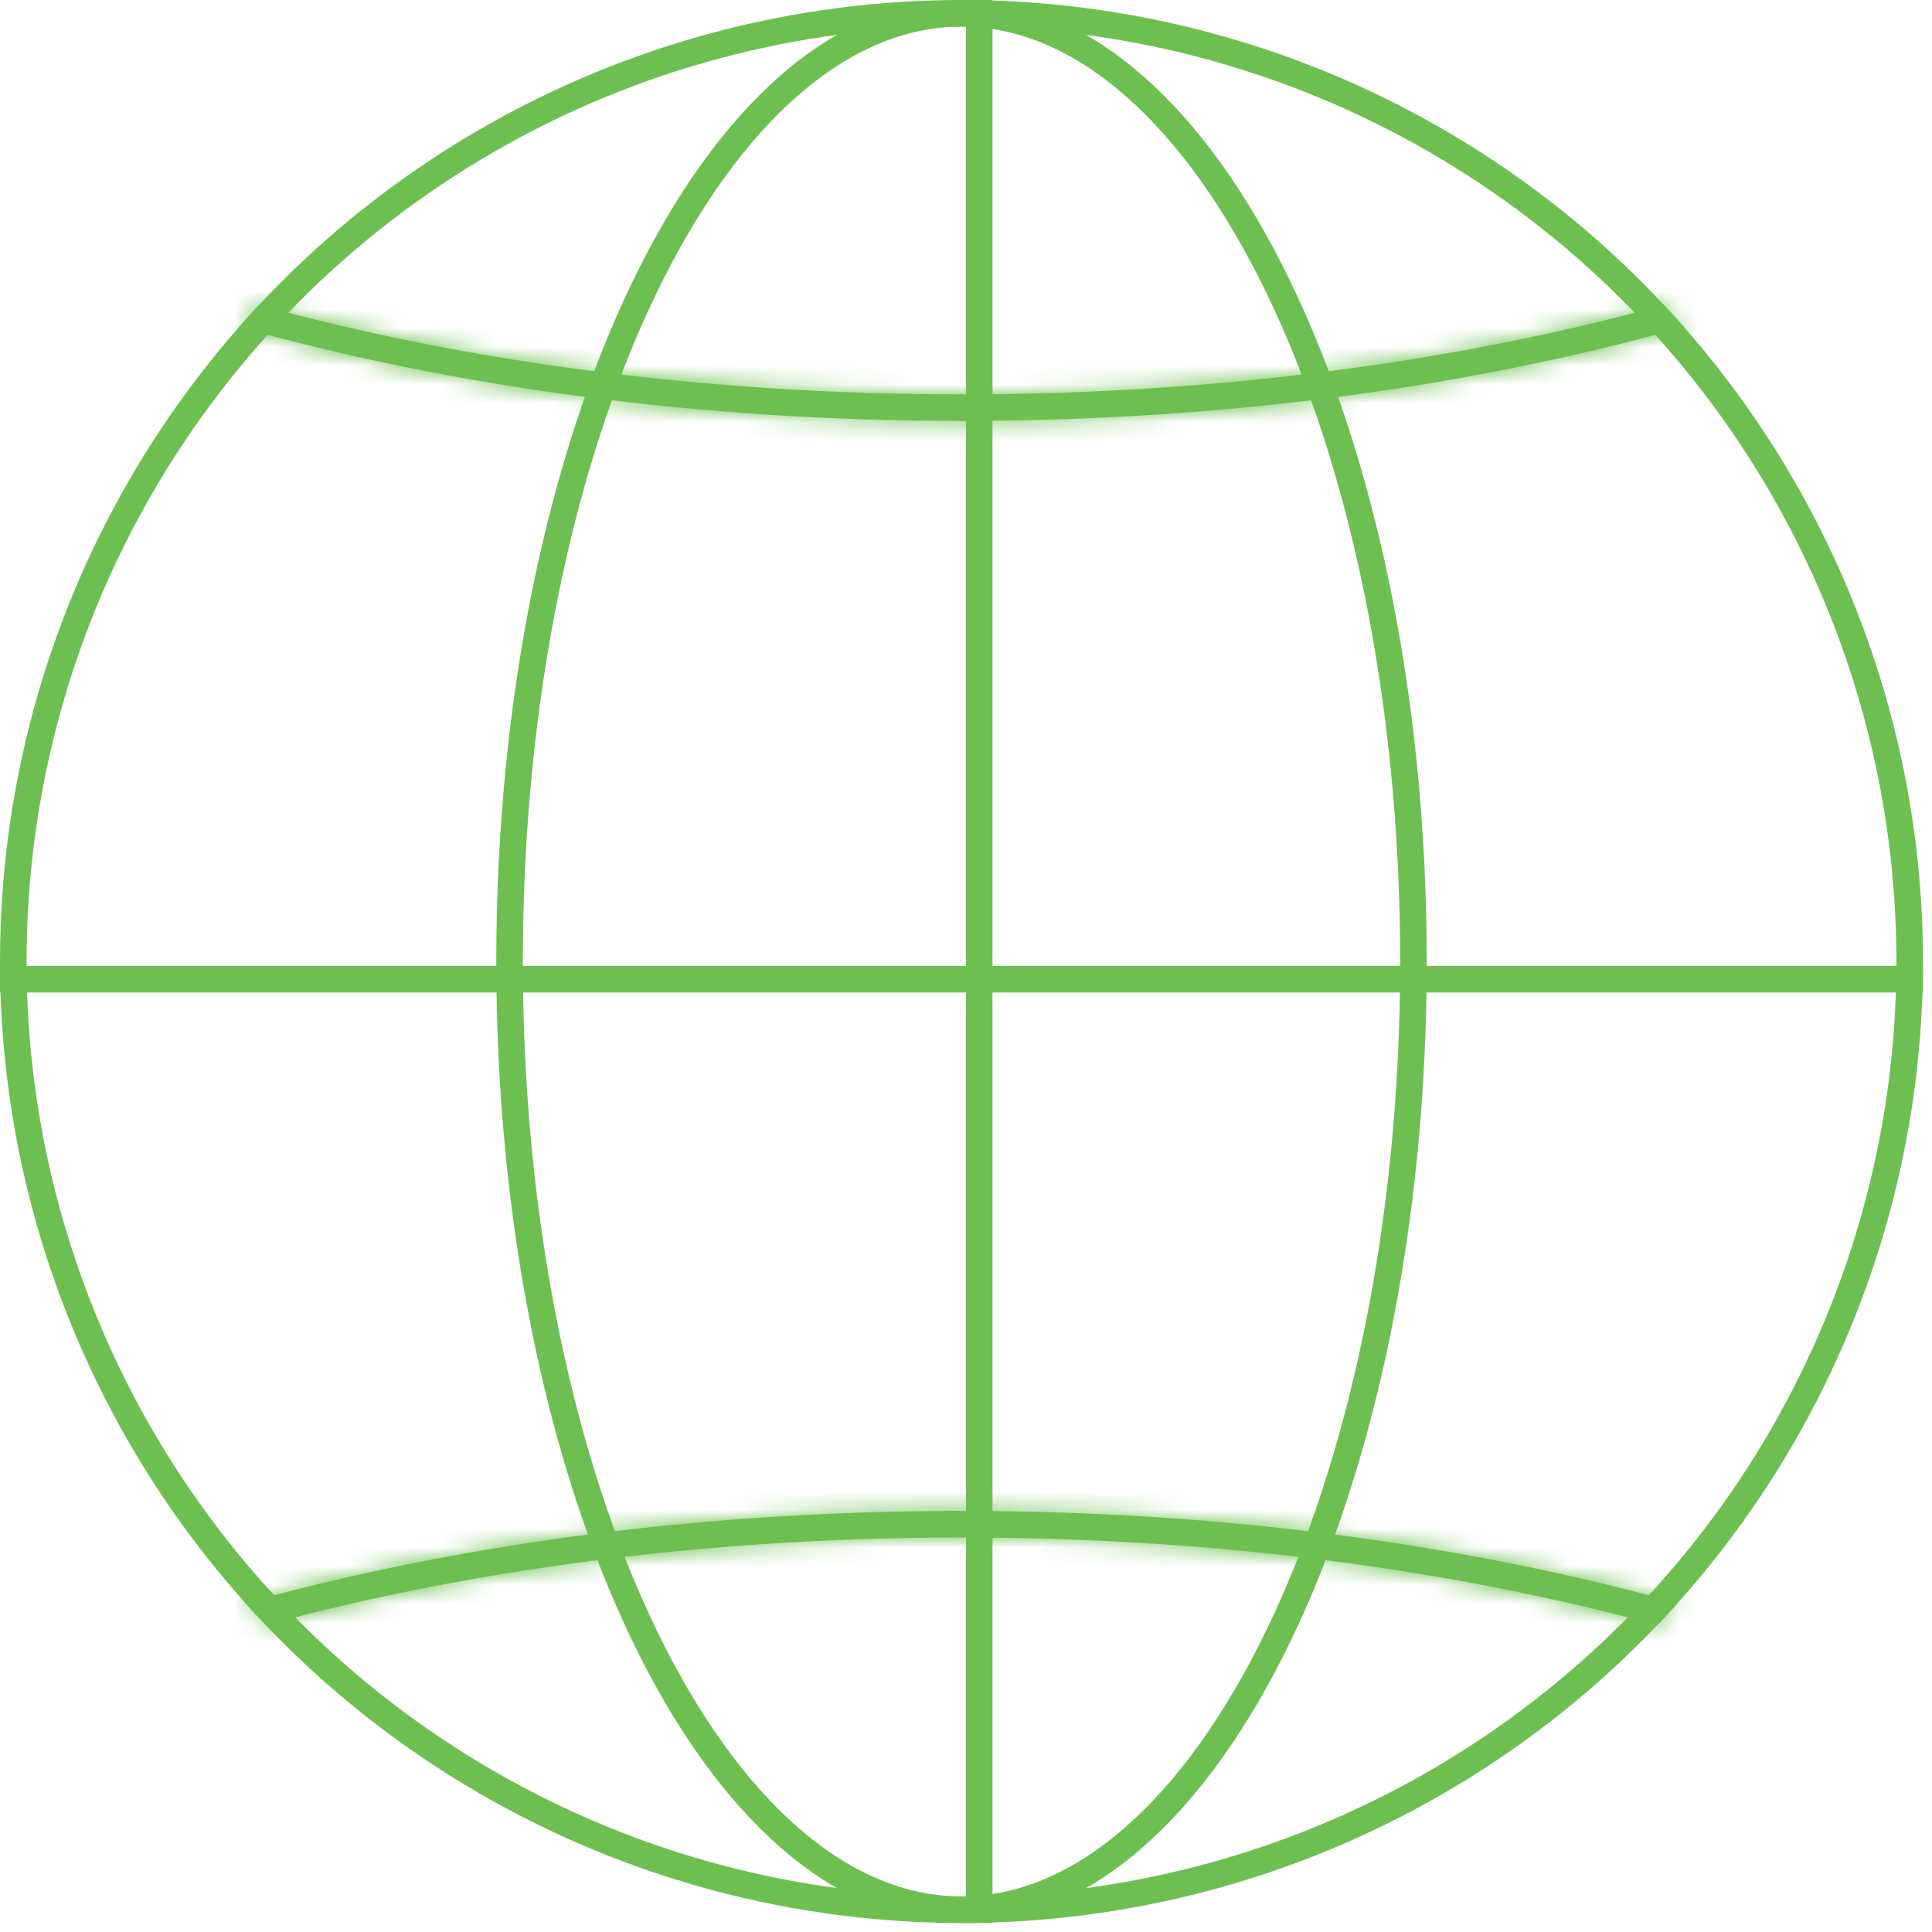 <svg width="103" height="103" fill="none" xmlns="http://www.w3.org/2000/svg"><circle cx="51.26" cy="51.26" r="50.551" stroke="#6EBF52" stroke-width="1.417"/><path d="M75.355 51.26c0 14.072-2.762 26.777-7.194 35.937-4.457 9.21-10.477 14.614-16.9 14.614-6.425 0-12.445-5.404-16.901-14.614-4.433-9.16-7.194-21.865-7.194-35.937s2.761-26.777 7.194-35.938C38.816 6.112 44.836.71 51.26.71c6.424 0 12.444 5.403 16.9 14.613 4.433 9.16 7.195 21.866 7.195 35.938zm27.165.945H0M52.205 0v102.52" stroke="#6EBF52" stroke-width="1.417"/><mask id="a" fill="#fff"><path fill-rule="evenodd" clip-rule="evenodd" d="M89.776 17.433c-11.317 3.187-24.48 5.008-38.515 5.008s-27.198-1.821-38.515-5.008c.35-.397.704-.788 1.065-1.175 11.02 3.03 23.805 4.766 37.45 4.766 13.645 0 26.43-1.737 37.45-4.766.36.387.716.778 1.065 1.175z"/></mask><path fill-rule="evenodd" clip-rule="evenodd" d="M89.776 17.433c-11.317 3.187-24.48 5.008-38.515 5.008s-27.198-1.821-38.515-5.008c.35-.397.704-.788 1.065-1.175 11.02 3.03 23.805 4.766 37.45 4.766 13.645 0 26.43-1.737 37.45-4.766.36.387.716.778 1.065 1.175z" fill="#6EBF52"/><path d="M89.776 17.433l.384 1.365 2.166-.61-1.485-1.69-1.065.935zm-77.03 0l-1.065-.935-1.485 1.69 2.166.61.384-1.365zm1.065-1.175l.376-1.366-.826-.227-.585.625 1.035.968zm74.9 0l1.035-.968-.585-.625-.826.227.376 1.366zm.68-.189c-11.18 3.148-24.214 4.955-38.13 4.955v2.834c14.153 0 27.446-1.836 38.9-5.06l-.77-2.729zm-38.13 4.955c-13.916 0-26.949-1.807-38.13-4.955l-.769 2.729c11.453 3.224 24.746 5.06 38.899 5.06v-2.834zm-37.45-2.655c.34-.386.684-.767 1.036-1.143l-2.071-1.936c-.371.397-.736.8-1.095 1.208l2.13 1.871zm-.375-.744C24.588 20.69 37.5 22.441 51.26 22.441v-2.835c-13.528 0-26.186-1.722-37.074-4.714l-.751 2.733zm37.825 4.816c13.761 0 26.673-1.75 37.825-4.816l-.75-2.733c-10.889 2.992-23.546 4.714-37.075 4.714v2.835zm36.415-5.215c.35.376.696.757 1.035 1.143l2.13-1.871c-.36-.408-.724-.81-1.095-1.208l-2.07 1.936z" fill="#6EBF52" mask="url(#a)"/><mask id="b" fill="#fff"><path fill-rule="evenodd" clip-rule="evenodd" d="M14.166 86.637a51.772 51.772 0 01-1.084-1.172c11.241-3.128 24.283-4.914 38.179-4.914s26.938 1.786 38.18 4.914a54.7 54.7 0 01-1.085 1.172c-10.94-2.969-23.596-4.668-37.095-4.668-13.499 0-26.156 1.699-37.095 4.668z"/></mask><path fill-rule="evenodd" clip-rule="evenodd" d="M14.166 86.637a51.772 51.772 0 01-1.084-1.172c11.241-3.128 24.283-4.914 38.179-4.914s26.938 1.786 38.18 4.914a54.7 54.7 0 01-1.085 1.172c-10.94-2.969-23.596-4.668-37.095-4.668-13.499 0-26.156 1.699-37.095 4.668z" fill="#6EBF52"/><path d="M14.166 86.637l-1.026.978.583.61.814-.22-.371-1.368zm-1.084-1.172l-.38-1.366-2.199.612 1.524 1.7 1.055-.946zm38.179-4.914v1.418-1.418zm38.18 4.914l1.054.946 1.524-1.7-2.199-.612-.38 1.366zm-1.085 1.172l-.371 1.368.814.22.583-.61-1.026-.978zm-37.095-4.668v1.417-1.417zm-36.07 3.69a50.268 50.268 0 01-1.054-1.14l-2.11 1.892c.365.407.736.809 1.113 1.204l2.051-1.956zm-1.729 1.171c11.108-3.09 24.02-4.861 37.799-4.861v-2.835c-14.013 0-27.184 1.8-38.559 4.965l.76 2.731zm37.799-4.861c13.779 0 26.691 1.77 37.8 4.861l.759-2.73c-11.375-3.166-24.546-4.966-38.559-4.966v2.835zm37.124 2.55c-.346.385-.697.765-1.054 1.14l2.05 1.956c.378-.395.75-.797 1.114-1.204l-2.11-1.892zm.342.75c-11.07-3.004-23.852-4.718-37.466-4.718v2.835c13.383 0 25.915 1.685 36.724 4.619l.742-2.736zm-37.466-4.718c-13.614 0-26.397 1.714-37.466 4.718l.742 2.736c10.81-2.934 23.34-4.62 36.724-4.62v-2.834z" fill="#6EBF52" mask="url(#b)"/></svg>